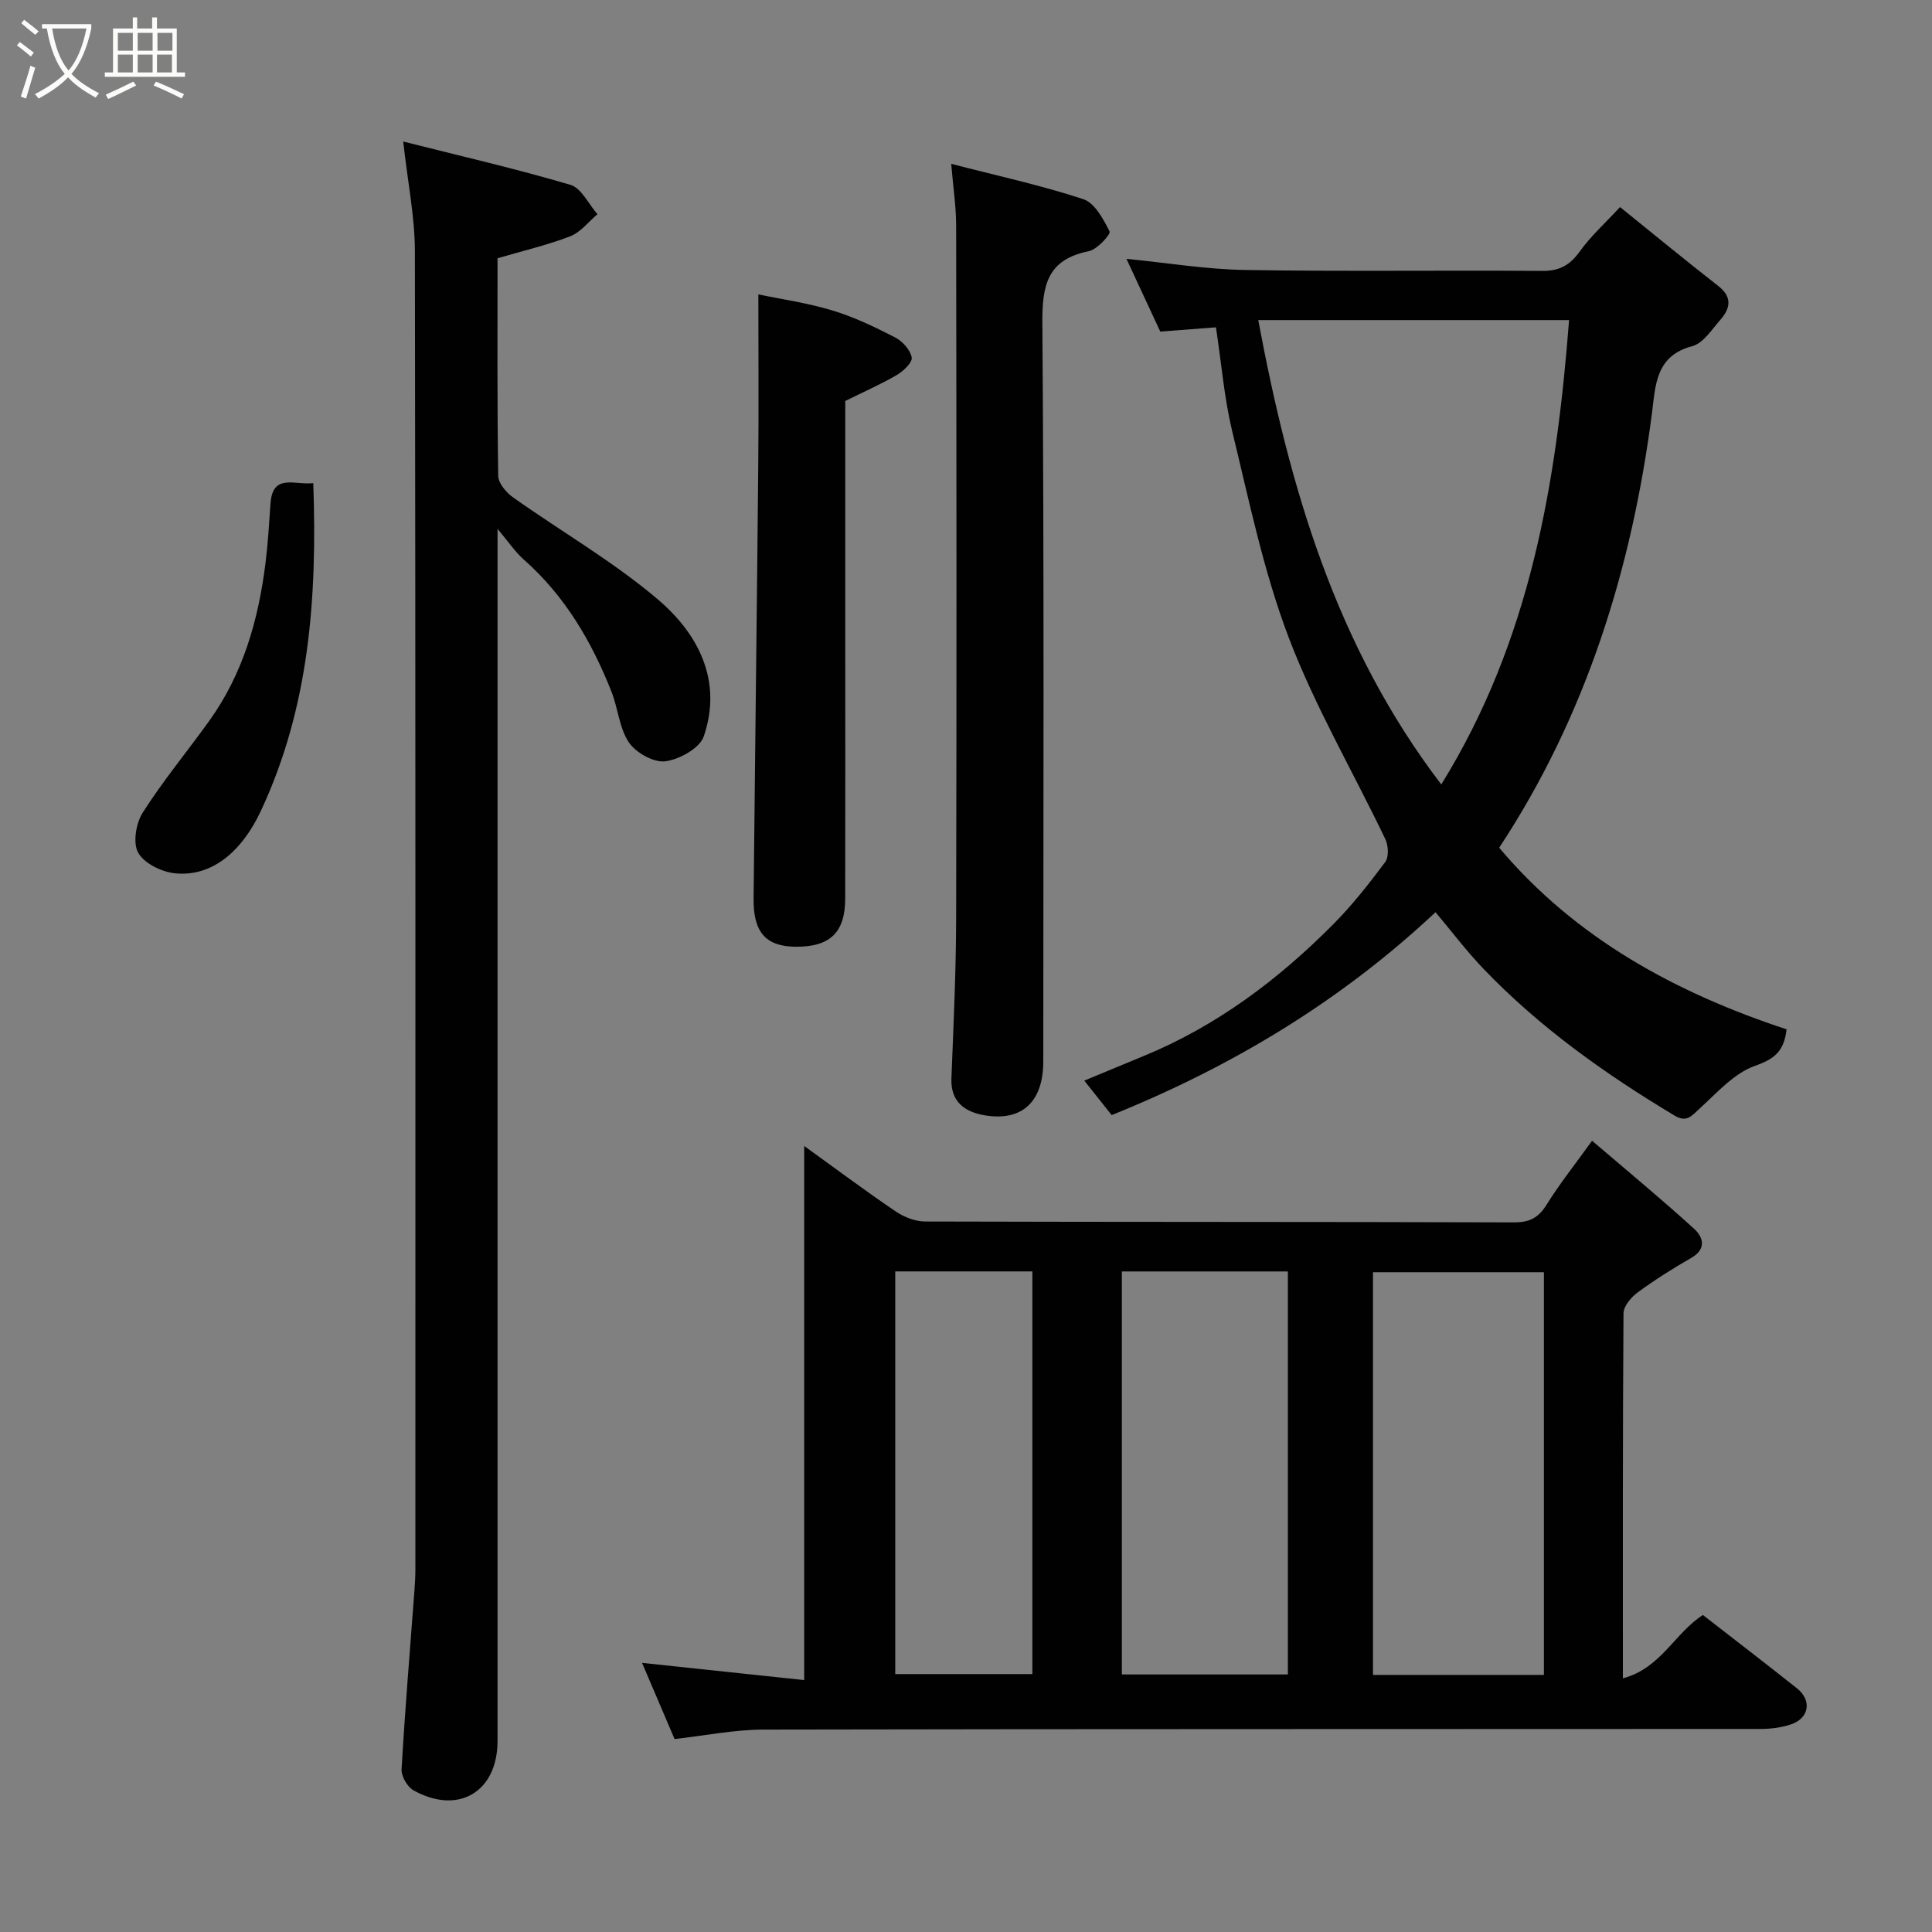 <svg enable-background="new 0 0 400 400" viewBox="0 0 400 400" xmlns="http://www.w3.org/2000/svg"><rect x="0" y="0" width="400" height="400" fill="#808080" stroke="none"/><path d="m6.4 11.7c-1-.8-1.9-1.6-2.9-2.3l.6-.7c.9.7 1.9 1.4 2.9 2.2zm-2.1 8.3c.7-2.1 1.4-4.2 2-6.4.2.1.6.3 1 .4-.7 2.3-1.3 4.4-1.9 6.4zm3-12.8c-1.1-.9-2.1-1.7-2.9-2.4l.6-.7c1 .8 2 1.5 3 2.4zm1.4-1.3v-.9h10.2v.9c-.9 4.2-2.3 7.3-4.1 9.4 1.3 1.4 3.2 2.7 5.7 4-.2.2-.4.5-.7.9-2.5-1.4-4.4-2.7-5.7-4.2-1.4 1.5-3.5 3-6.1 4.4 0 0 0 0-.1-.1-.3-.4-.5-.7-.7-.8 2.7-1.4 4.7-2.8 6.2-4.2-1.8-2.2-3-5.3-3.7-9.4zm9.2 0h-7.1c.6 3.8 1.7 6.7 3.4 8.7 1.7-2 2.9-4.8 3.7-8.7z" fill="#fbfcfa"/><path d="m31.6 3.6h.9v2.3h4.1v9.1h1.7v.9h-16.6v-.9h1.7v-9.1h4.1v-2.3h.9v2.3h3.1v-2.3zm-4 13.3.6.8c-1.9.9-3.8 1.9-5.8 2.8-.2-.3-.3-.6-.5-.9 2-.9 3.9-1.8 5.7-2.7zm-3.2-10.1v3.7h3.1v-3.7zm0 4.5v3.7h3.1v-3.7zm4.1-4.5v3.7h3.1v-3.7zm0 4.5v3.7h3.1v-3.7zm9.1 9.1c-2.1-1.1-4.1-2-5.8-2.7l.5-.8c2.2.9 4.1 1.8 5.8 2.6zm-1.9-13.6h-3.1v3.7h3.1zm-3.2 4.5v3.7h3.1v-3.7z" fill="#fbfcfa"/><g fill="#010101"><path d="m166.5 237.26c6.45 4.65 12.58 9.24 18.91 13.53 1.74 1.18 4.08 2.11 6.15 2.11 40.64.12 81.29.05 121.93.18 3.24.01 5.05-.99 6.72-3.67 2.67-4.28 5.82-8.25 9.41-13.23 7.37 6.3 14.41 12.11 21.15 18.25 1.83 1.66 2.63 4.15-.62 6.01-3.81 2.18-7.54 4.54-11.07 7.13-1.35.99-2.94 2.85-2.95 4.32-.18 24.81-.13 49.62-.13 75.59 7.87-2.07 10.74-9.4 16.57-13.11 6.38 4.96 12.96 10.01 19.45 15.16 3.17 2.51 2.57 6.24-1.26 7.5-1.97.65-4.15.93-6.24.93-68.79.05-137.59-.01-206.38.13-6.17.01-12.33 1.28-18.48 1.96-2.37-5.56-4.63-10.85-6.73-15.77 11.31 1.2 22.29 2.36 33.57 3.56 0-37.45 0-73.77 0-110.58zm153.15 109.51c0-28.09 0-55.79 0-83.37-12.06 0-23.78 0-35.39 0v83.37zm-87.38-83.53v83.44h34.37c0-28.03 0-55.73 0-83.44-11.62 0-22.88 0-34.37 0zm-46.92-.01v83.37h28.39c0-27.98 0-55.56 0-83.37-9.52 0-18.78 0-28.39 0z"/><path d="m251.75 67.77c-4.03.31-7.44.56-11.53.88-2.19-4.72-4.61-9.93-7-15.06 8.43.83 16.53 2.18 24.66 2.31 20.48.33 40.98.03 61.46.19 3.58.03 5.71-1.22 7.75-4.05 2.3-3.2 5.3-5.9 8.32-9.17 6.88 5.55 13.53 11.03 20.33 16.33 3.05 2.38 2.46 4.73.37 7.1-1.75 1.99-3.51 4.78-5.76 5.37-7.63 2.02-7.59 8.16-8.33 13.89-4.19 32.25-13.63 62.64-31.63 89.95 15.86 18.84 36.68 30.08 59.5 37.6-.52 4.63-2.58 6.16-6.56 7.57-4.29 1.52-7.8 5.52-11.36 8.76-1.67 1.52-2.71 3.07-5.25 1.54-14.4-8.63-28.02-18.3-39.67-30.49-3.48-3.64-6.53-7.69-9.84-11.63-19.59 18.37-41.95 31.88-67.05 42.01-1.69-2.13-3.49-4.39-5.67-7.14 4.38-1.82 8.35-3.47 12.33-5.11 15.09-6.21 27.86-15.81 39.24-27.29 3.92-3.95 7.4-8.38 10.73-12.85.78-1.04.67-3.42.03-4.74-6.67-13.96-14.57-27.43-20.04-41.83-5.22-13.76-8.2-28.41-11.7-42.78-1.62-6.78-2.18-13.81-3.33-21.36zm8.76-1.5c6.47 34.59 16 67.46 37.89 96.14 18.49-29.85 23.85-62.47 26.46-96.14-21.22 0-42.3 0-64.35 0z"/><path d="m83.48 29.3c11.78 2.98 23.3 5.62 34.62 8.97 2.27.67 3.76 3.98 5.6 6.08-1.86 1.56-3.49 3.74-5.64 4.57-4.81 1.85-9.87 3.03-15.05 4.55 0 15.1-.09 30.09.14 45.06.02 1.51 1.65 3.43 3.05 4.43 9.98 7.08 20.71 13.25 29.99 21.13 8.37 7.11 13.46 16.85 9.51 28.39-.84 2.44-5.05 4.77-7.96 5.14-2.38.3-6.07-1.76-7.52-3.89-2.01-2.96-2.25-7.05-3.62-10.52-4.11-10.39-9.65-19.86-18.17-27.37-1.76-1.55-3.09-3.58-5.42-6.34v6.5 244.45c0 10.54-8.13 15.4-17.41 10.21-1.27-.71-2.54-2.91-2.46-4.34.71-12.32 1.74-24.63 2.66-36.94.11-1.49.2-2.98.2-4.47 0-90.98.05-181.96-.1-272.94-.02-7.13-1.49-14.25-2.42-22.67z"/><path d="m196.94 33.92c9.5 2.46 18.57 4.43 27.34 7.31 2.37.78 4.17 4.14 5.45 6.7.28.56-2.57 3.73-4.31 4.08-8.56 1.72-9.67 6.99-9.61 14.86.38 50.96.2 101.93.19 152.89 0 8.35-4.4 12.49-12.21 11.14-3.95-.68-7-2.72-6.81-7.6.43-11.09.96-22.19.98-33.28.11-47.8.07-95.6 0-143.4-.01-3.9-.62-7.81-1.02-12.7z"/><path d="m175 83.02v46.57c0 18.82.03 37.65-.01 56.47-.01 7.04-3.19 10.03-10.32 9.95-6.1-.07-8.72-2.99-8.65-9.94.3-29.92.69-59.83.97-89.75.11-11.56.02-23.13.02-35.37 4.74 1 10.16 1.76 15.34 3.33 4.49 1.36 8.8 3.43 12.99 5.59 1.52.78 3.13 2.58 3.42 4.14.18 1.02-1.73 2.84-3.1 3.64-3.32 1.93-6.86 3.48-10.66 5.37z"/><path d="m64.86 100.02c.84 23.82-.84 46.49-10.86 67.89-3.98 8.5-10.21 13.67-17.76 12.9-2.76-.28-6.39-2.05-7.63-4.26-1.14-2.02-.46-6.1.94-8.31 4.19-6.58 9.21-12.64 13.77-18.99 7.01-9.76 10.19-20.94 11.65-32.69.51-4.07.75-8.17 1.03-12.27.43-6.42 5.08-3.78 8.86-4.27z"/></g></svg>